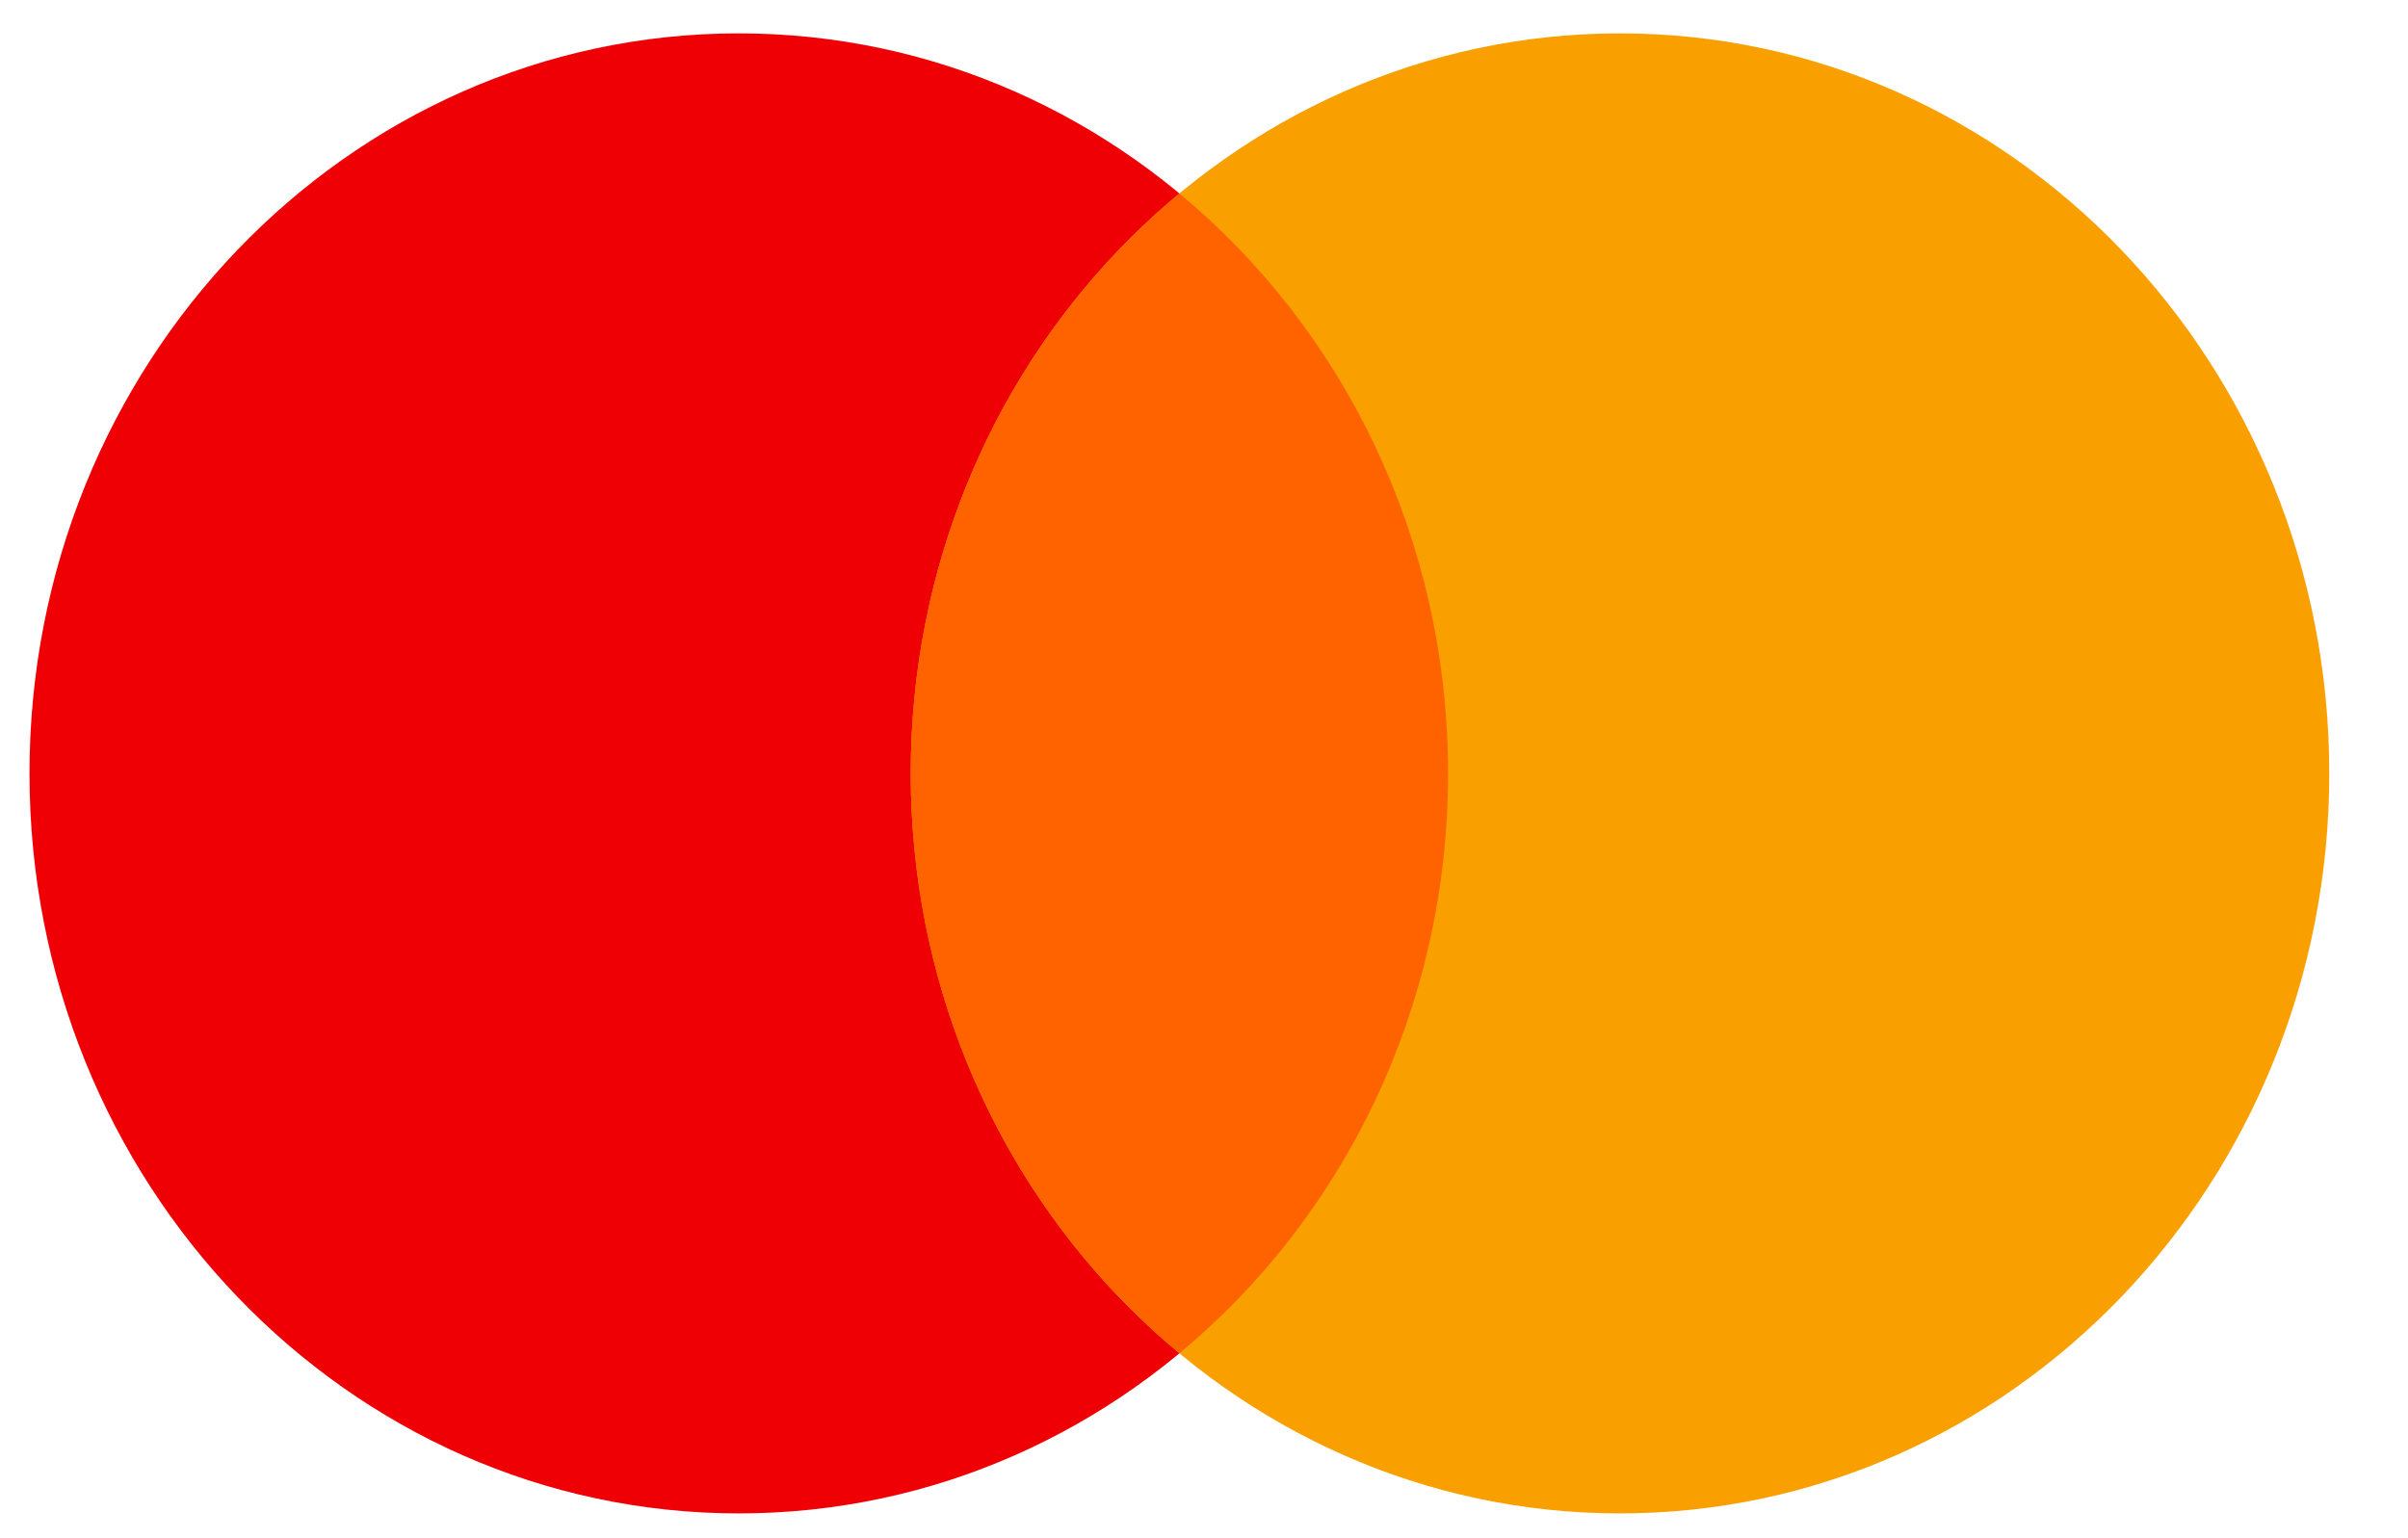 <svg width="36" height="23" viewBox="0 0 36 23" fill="none" xmlns="http://www.w3.org/2000/svg">
<path d="M11.045 22.629C16.902 22.629 21.649 17.675 21.649 11.564C21.649 5.453 16.902 0.499 11.045 0.499C5.189 0.499 0.441 5.453 0.441 11.564C0.441 17.675 5.189 22.629 11.045 22.629Z" fill="#EE0005"/>
<path d="M24.219 22.629C30.076 22.629 34.823 17.675 34.823 11.564C34.823 5.453 30.076 0.499 24.219 0.499C18.363 0.499 13.616 5.453 13.616 11.564C13.616 17.675 18.363 22.629 24.219 22.629Z" fill="#F9A000"/>
<path d="M13.616 11.564C13.616 15.078 15.185 18.208 17.632 20.235C20.079 18.208 21.649 15.078 21.649 11.564C21.649 8.05 20.079 4.92 17.632 2.893C15.185 4.92 13.616 8.051 13.616 11.564Z" fill="#FF6300"/>
</svg>
